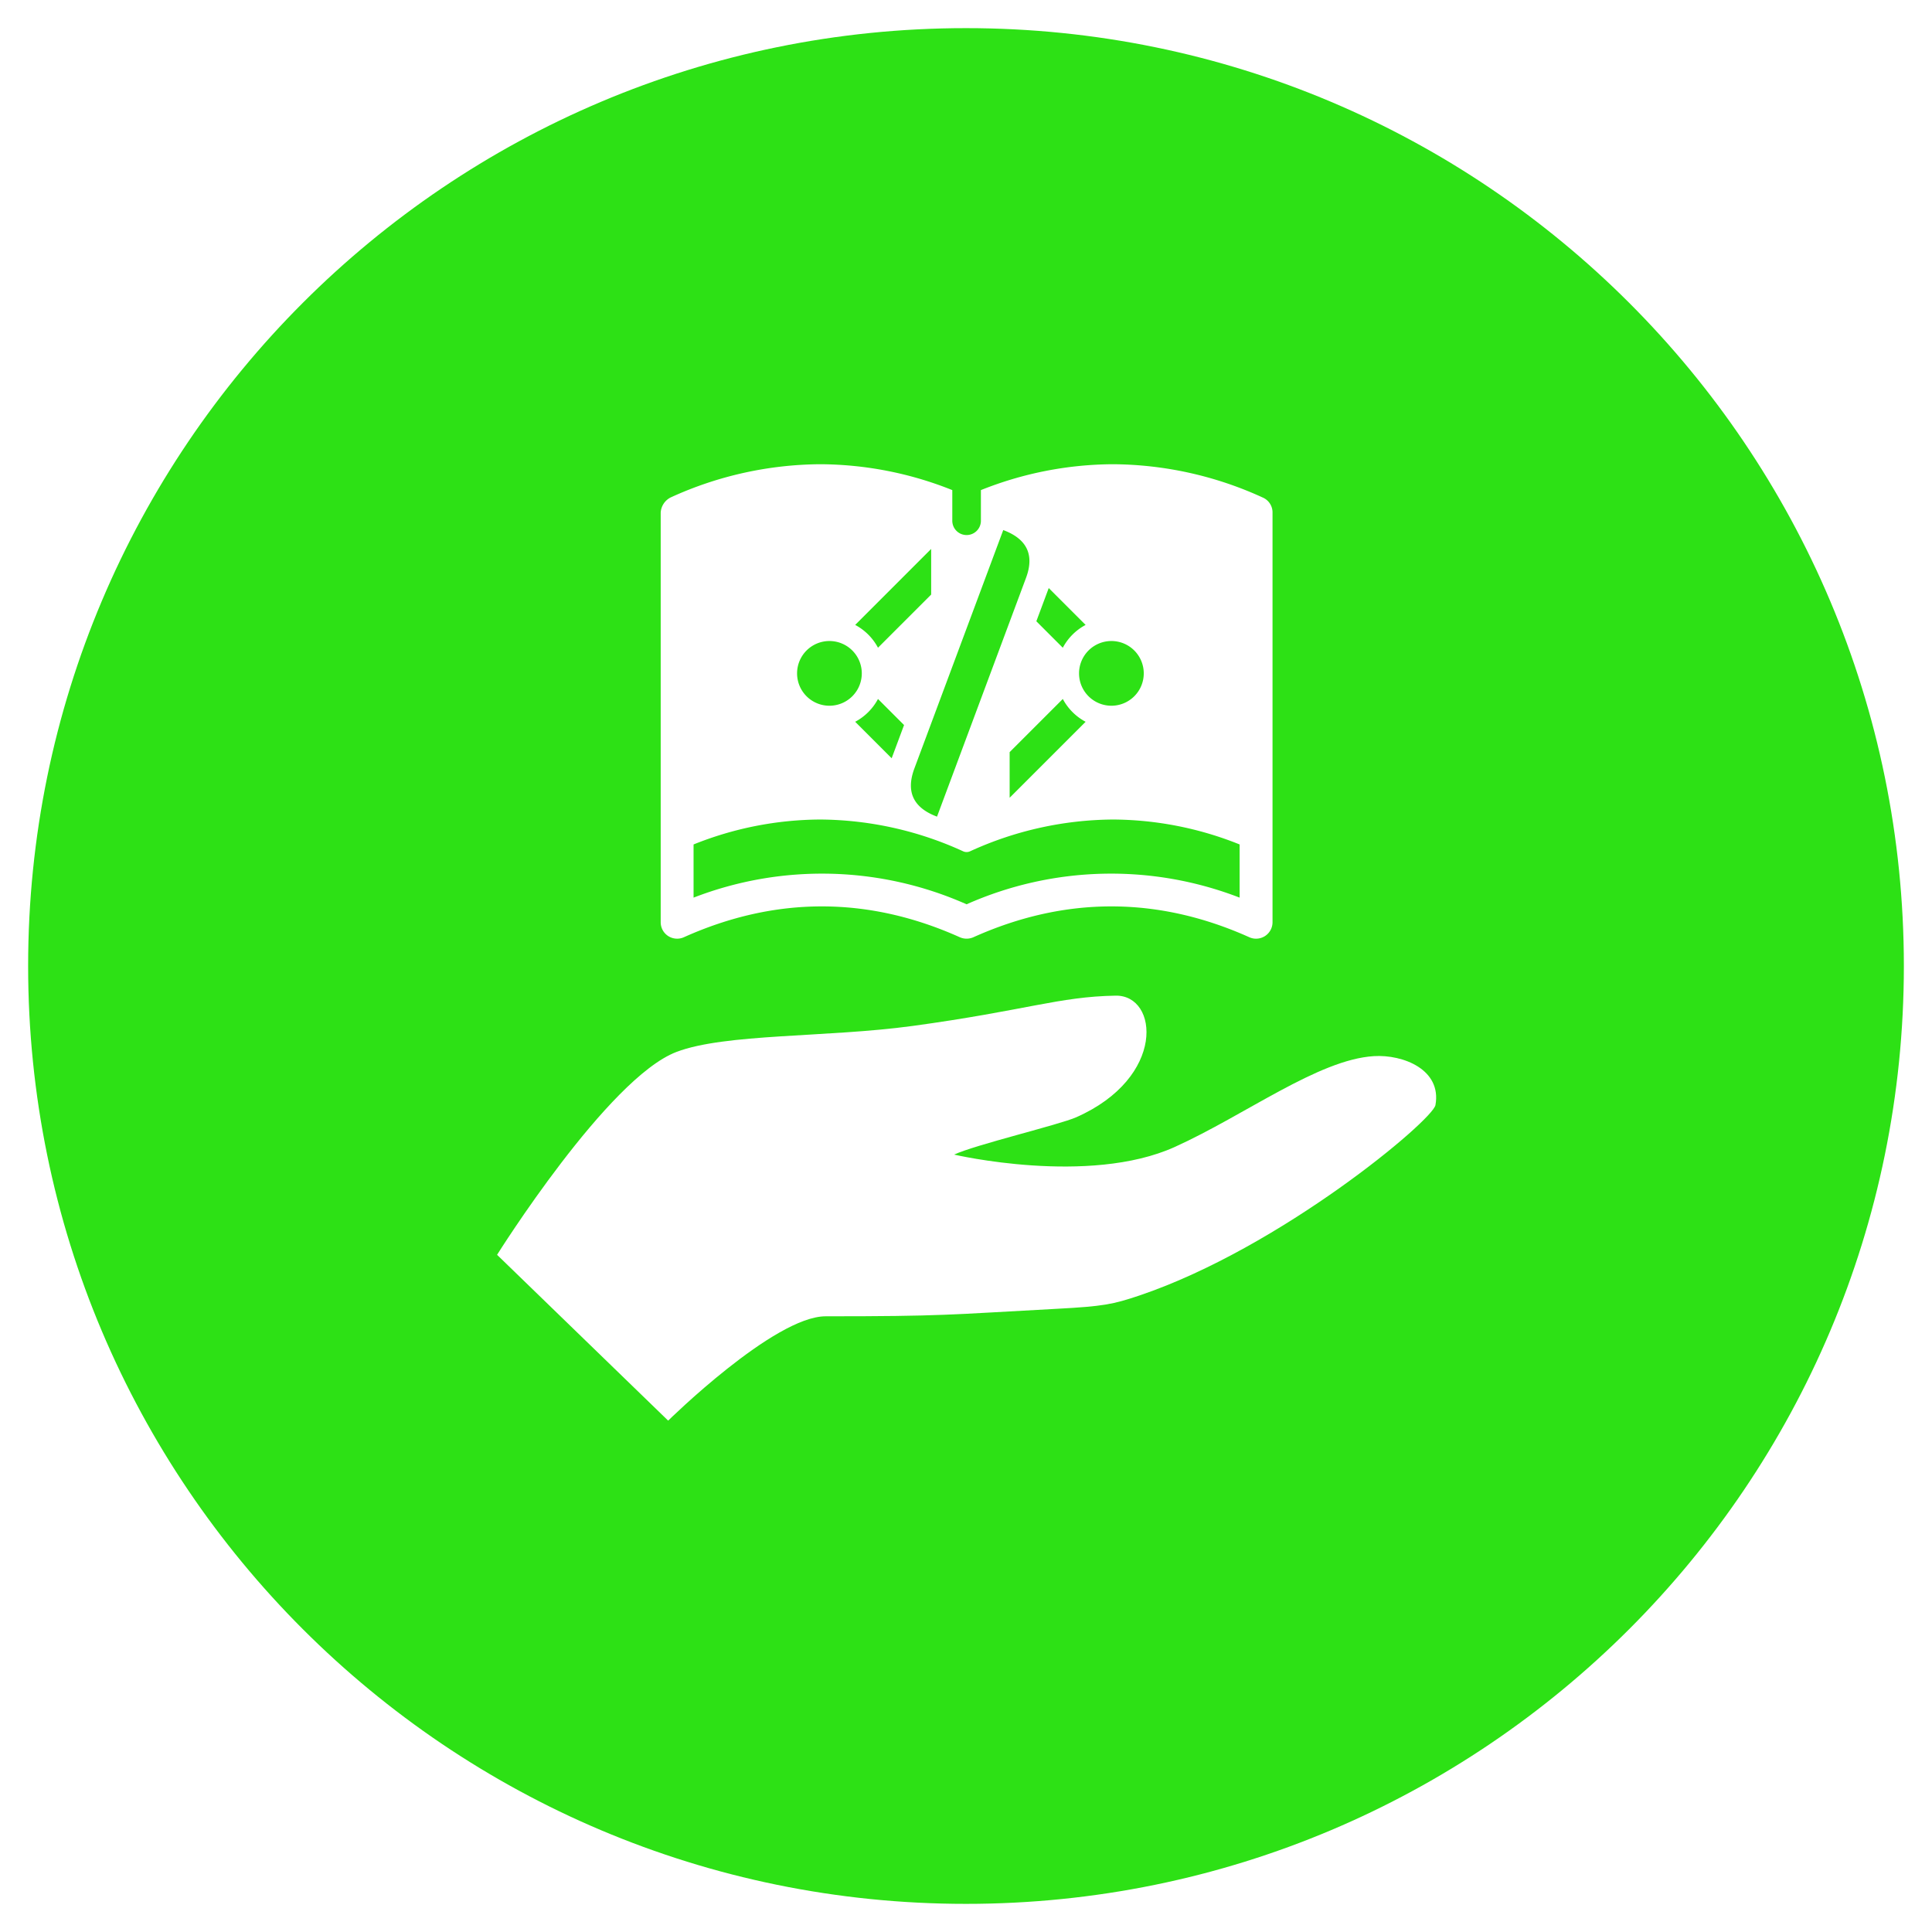 <svg xmlns="http://www.w3.org/2000/svg" xmlns:xlink="http://www.w3.org/1999/xlink" width="412" height="412" viewBox="0 0 412 412">
  <defs>
    <filter id="Path_382" x="0" y="0" width="412" height="412" filterUnits="userSpaceOnUse">
      <feOffset dy="5" input="SourceAlpha"/>
      <feGaussianBlur stdDeviation="2" result="blur"/>
      <feFlood flood-opacity="0.051"/>
      <feComposite operator="in" in2="blur"/>
      <feComposite in="SourceGraphic"/>
    </filter>
  </defs>
  <g id="Group_403" data-name="Group 403" transform="translate(-2338 -4540)">
    <g id="Group_384" data-name="Group 384" transform="translate(2339 4754)">
      <g transform="matrix(1, 0, 0, 1, -1, -214)" filter="url(#Path_382)">
        <path id="Path_382-2" data-name="Path 382" d="M200,0C310.457,0,400,89.543,400,200S310.457,400,200,400,0,310.457,0,200,89.543,0,200,0Z" transform="translate(6 1)" fill="#2de115"/>
      </g>
      <g id="Group_405" data-name="Group 405" transform="translate(-512.832 -4335.81)">
        <path id="Path_392" data-name="Path 392" d="M804.8,4336.279c-11.841.729-27.412,12.558-42.428,19.361-18.414,8.33-47.069,1.635-47.072,1.635,4.43-2.076,22.391-6.354,26.007-7.947,19.229-8.458,17.59-26.1,8.435-25.947-12.092.2-19.2,3.174-43.342,6.466-18.3,2.486-39.941,1.578-50.321,5.54-14.652,5.6-38.245,43.258-38.245,43.258l36.484,35.365s22.595-22.251,33.583-22.251c25.051,0,26.06-.345,49.313-1.6,9.9-.529,11.951-.935,17.616-2.842,30.15-10.193,62.518-37.337,63.113-40.6C819.312,4339.148,811.042,4335.89,804.8,4336.279Z" transform="translate(0 10.753)" fill="#fff"/>
        <path id="Path_393" data-name="Path 393" d="M651.014,4321.42a3.513,3.513,0,0,0,3.339.259c19.53-8.773,39.33-8.773,58.856,0a3.591,3.591,0,0,0,2.884,0c19.528-8.773,39.33-8.773,58.854,0a3.51,3.51,0,0,0,4.943-3.2v-87.357a3.449,3.449,0,0,0-2.094-3.216,77.588,77.588,0,0,0-31.933-7.1,76.637,76.637,0,0,0-28.162,5.518v6.423a3.052,3.052,0,1,1-6.1,0v-6.423a76.545,76.545,0,0,0-28.153-5.518,77.666,77.666,0,0,0-31.941,7.1,3.873,3.873,0,0,0-2.089,3.216v87.357A3.487,3.487,0,0,0,651.014,4321.42Zm94.516-62.913a6.9,6.9,0,1,1-6.9,6.9A6.9,6.9,0,0,1,745.53,4258.508Zm-5.5,17.225-16.2,16.2v-9.729l11.338-11.338A11.762,11.762,0,0,0,740.035,4275.732Zm-7.864-28.52,7.864,7.863a11.765,11.765,0,0,0-4.864,4.865l-5.642-5.643Zm-9.7-12.364q7.6,2.834,4.855,10.2l-18.978,50.911q-7.6-2.832-4.828-10.275Zm-15.372,4.023v9.729l-11.338,11.339a11.767,11.767,0,0,0-4.864-4.865Zm-5.781,37.554-2.642,7.086-7.78-7.781a11.764,11.764,0,0,0,4.864-4.863ZM685.4,4258.508a6.9,6.9,0,1,1-6.9,6.9A6.9,6.9,0,0,1,685.4,4258.508Zm-28.974,43.382a73.184,73.184,0,0,1,27.017-5.316,74.142,74.142,0,0,1,30.494,6.788,1.756,1.756,0,0,0,1.427,0,74.154,74.154,0,0,1,30.5-6.788,73.149,73.149,0,0,1,27.01,5.316v11.341a75.918,75.918,0,0,0-58.225,1.42,75.913,75.913,0,0,0-58.222-1.42Z" transform="translate(3.309)" fill="#fff"/>
      </g>
    </g>
  </g>
</svg>

